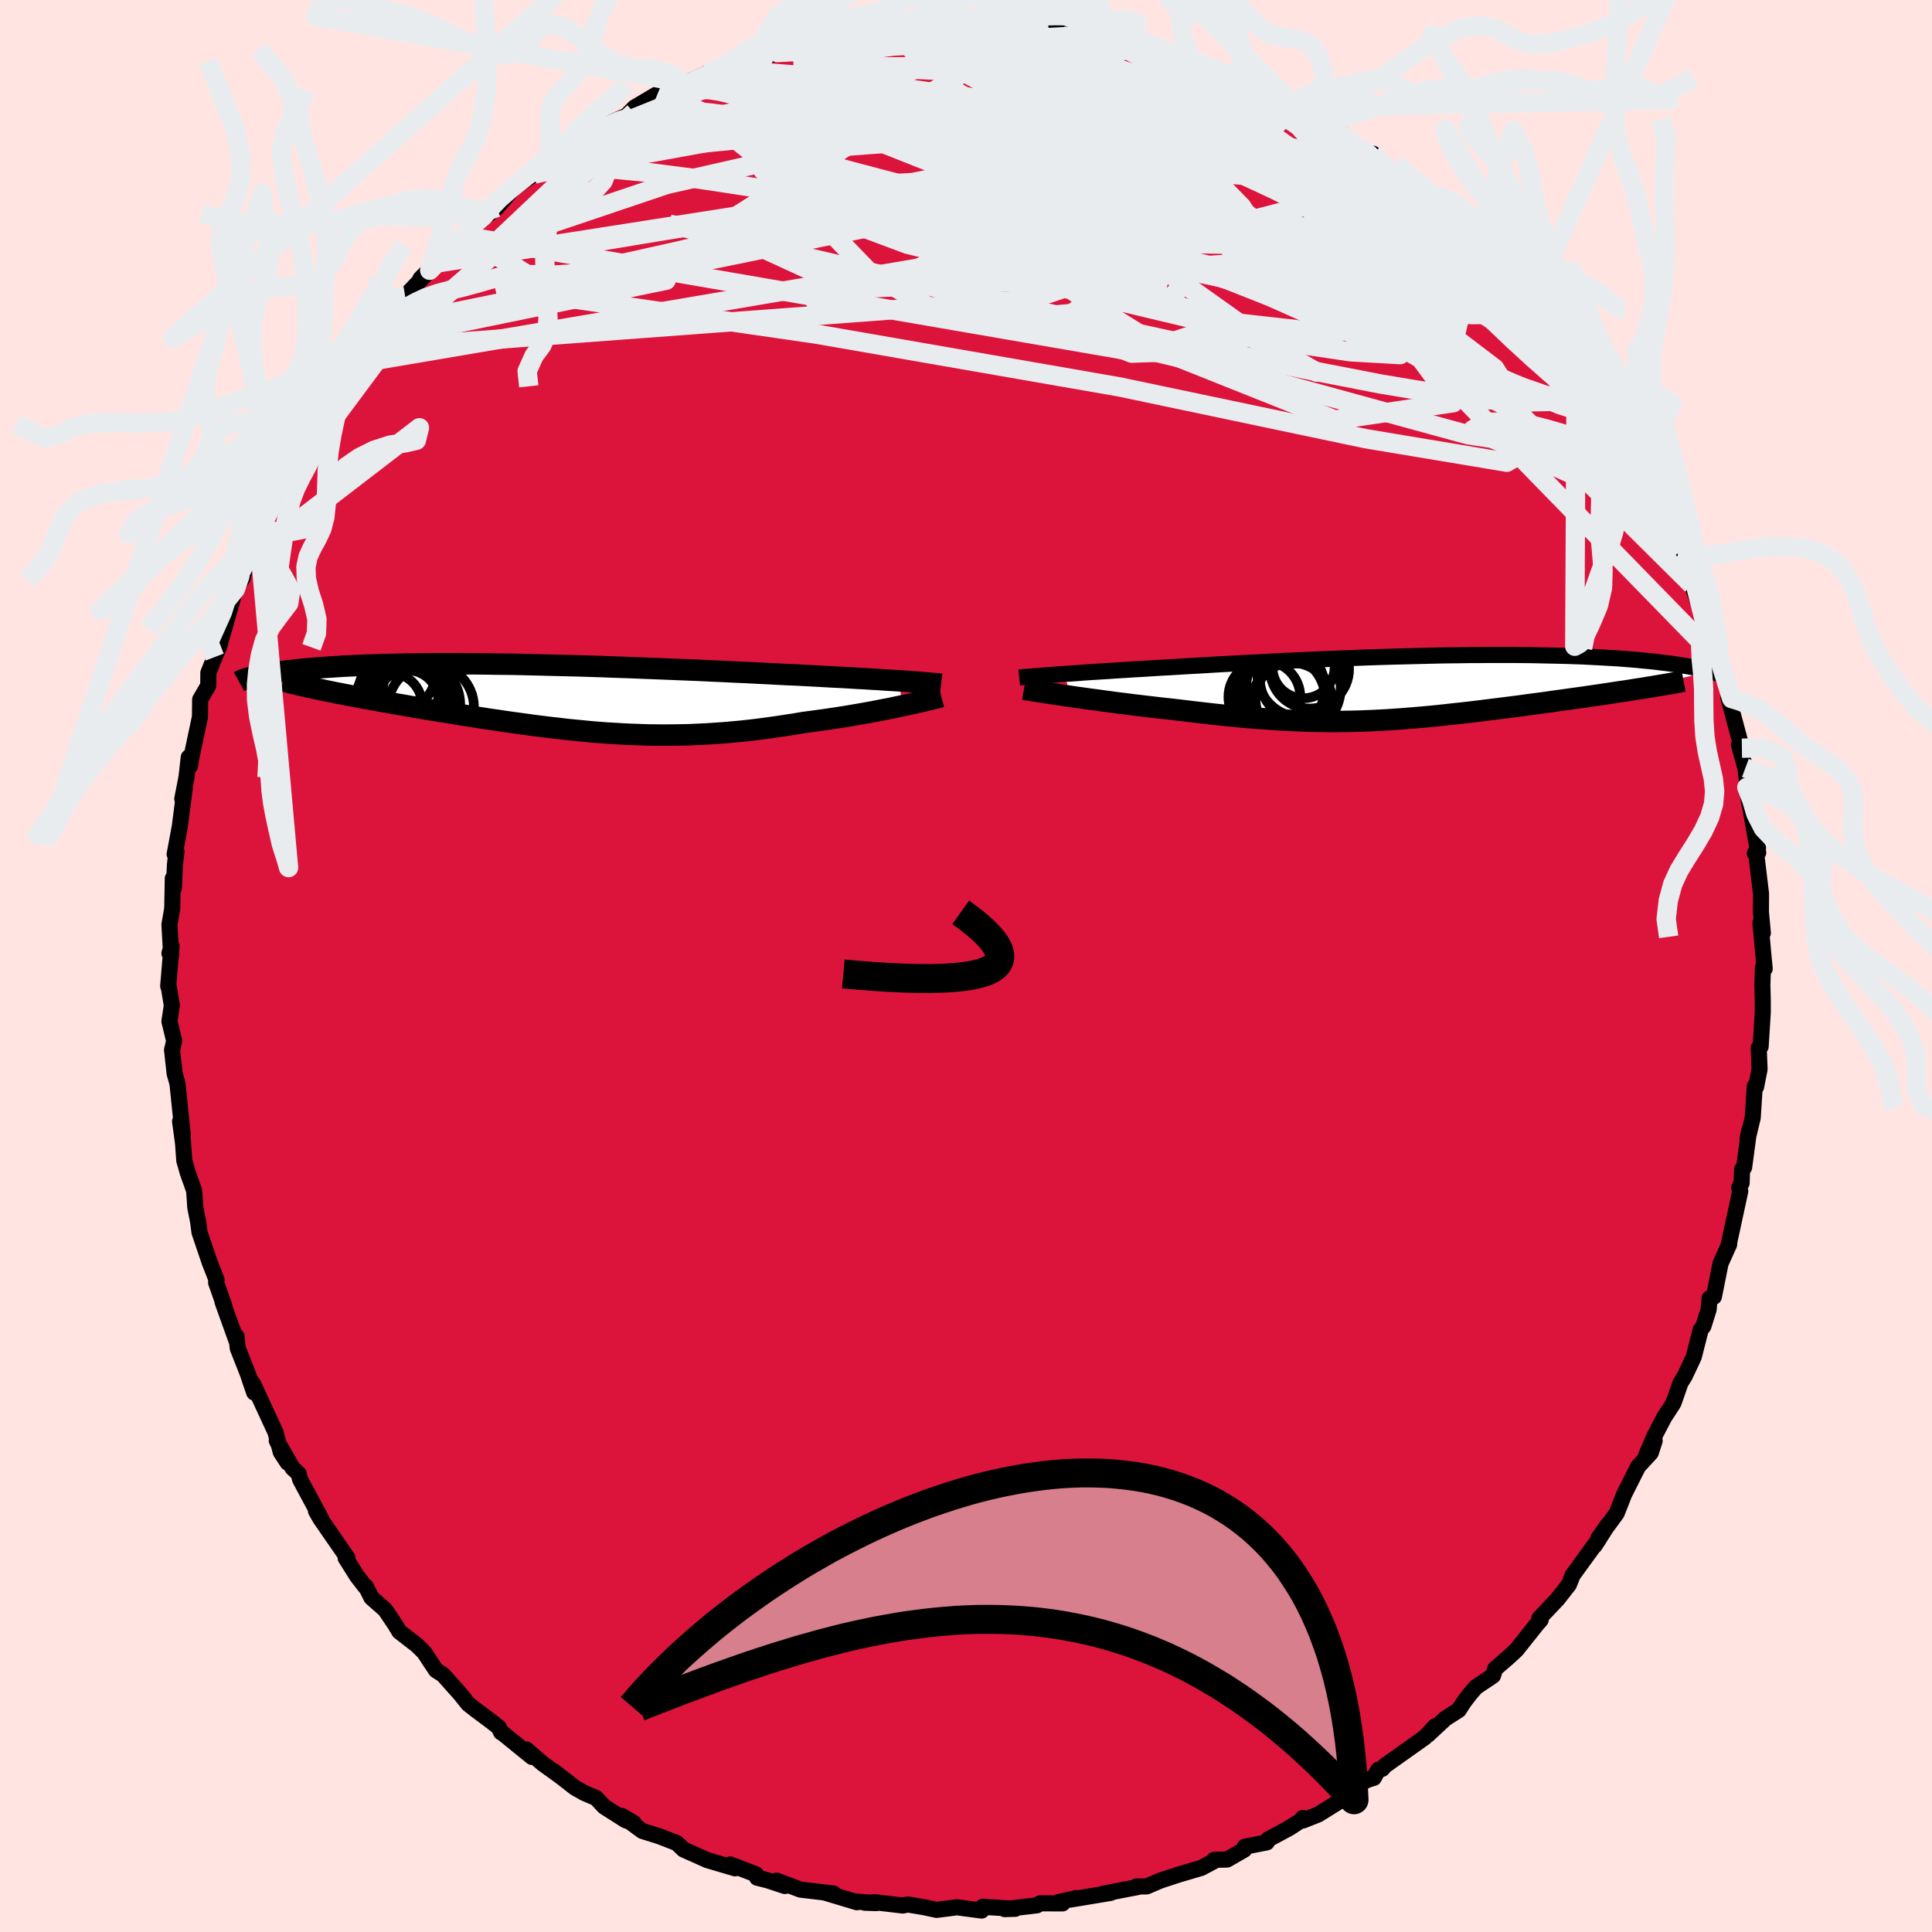 <svg xmlns="http://www.w3.org/2000/svg" width="500" height="500" viewBox="-100 -100 200 200"><defs><clipPath id="c"><path d="m37.33-1.76-.64-.04-.68-.04-.7-.05-.74-.04-.76-.05-.8-.04-.81-.05-.85-.05-.87-.04-.88-.05-.92-.05-.93-.05-.94-.05-.97-.04-.98-.05-1.09-.06-1.11-.05-1.14-.06-1.16-.05-1.18-.06-1.21-.05-1.21-.06-1.24-.05-1.24-.05-1.25-.05-1.26-.05-1.27-.05-1.27-.05-1.26-.04-1.27-.05-1.26-.04-1.26-.04-1.24-.03-1.24-.03L.48-3.4l-1.21-.03-1.2-.03-1.17-.02-1.16-.01-1.13-.02-1.12-.01H-7.6l-1.06-.01h-2.05l-.99.01-.96.01-.92.01-.9.02-.87.02-.84.02-.82.03-.78.02-.75.03-.72.04-.69.03-.67.04-.63.04-.61.04-.59.04-.55.04-.54.05-.51.04-.48.05-.47.05-.44.05-.43.04-.4.05-.39.05-.37.05-.35.06-.33.05-.31.05-.29.05-.28.05-.27.06-.24.05-.23.05-.22.05 7.49 1.45.51.1.52.11.54.1.55.11.57.11.57.11.59.11.6.11.61.11.61.11.63.11.64.12.65.11.66.11.67.12.68.11.69.12.71.12.71.12.73.11.74.12.74.12.75.12.76.12.77.12.78.12.78.11.78.12.79.11.8.11.8.11.8.11.81.1.81.1.82.09.81.1.82.08.83.08.82.08.83.07.84.06.83.05.84.05.84.04.85.03.85.03.85.01.86.01.87-.01.86-.01.88-.02.87-.04.89-.04.89-.06.89-.06.9-.08.9-.08.91-.1.92-.11.91-.12.93-.13.92-.14.93-.14.93-.16.75-.1.74-.1.74-.1.73-.11.72-.11.72-.11.7-.12.7-.12.68-.12.67-.12.66-.13.63-.12.62-.12.6-.13.58-.12"/></clipPath><clipPath id="b"><path d="m-37.92-1.42.68-.04.71-.05.74-.06.78-.05.79-.05.83-.05.85-.06.87-.05.9-.06.91-.05.94-.06.95-.06.97-.05.99-.06 1-.06 1.12-.06 1.14-.07 1.17-.07 1.18-.06 1.2-.07 1.22-.06 1.23-.06 1.24-.07 1.25-.06 1.26-.05 1.26-.06 1.26-.05 1.26-.05 1.26-.05 1.26-.05 1.25-.04 1.24-.04 1.23-.03 1.21-.03 1.21-.03 1.18-.03 1.17-.02 1.16-.01 1.13-.02h1.11l1.09-.01h2.1l1.02.01.98.01.97.02.93.02.9.02.88.02.85.03.82.03.79.04.76.04.74.04.7.04.68.04.65.05.62.05.6.05.57.06.55.05.52.05.51.06.47.06.46.05.44.06.42.06.4.06.39.06.36.06.35.06.33.06.31.06.29.06.28.06.27.06.24.06.24.06.22.06L21.27.16l-.55.09-.56.09-.57.08-.59.09-.59.09-.6.09-.61.09-.62.09-.63.09-.63.09-.64.09-.65.09-.65.09-.66.09-.67.1-.67.09-.69.09-.69.09-.7.1-.7.09-.71.09-.72.09-.72.09-.72.09-.72.09-.73.09-.72.08-.73.08-.73.08-.72.08-.73.08-.73.07-.73.07-.72.06-.73.06-.73.06-.73.05-.73.05-.74.04-.74.04-.74.03-.74.03-.75.02-.75.01-.76.01h-.77l-.78-.01-.78-.01-.8-.02-.8-.03-.82-.04-.83-.04-.84-.05-.86-.06-.87-.06-.89-.07-.9-.08-.92-.09-.93-.09-.95-.1-.96-.11-.97-.11-1-.12-1-.12-.77-.09-.77-.08-.77-.09-.77-.09-.76-.09-.76-.09-.76-.1-.75-.09-.74-.1-.74-.1-.72-.1-.7-.09-.7-.1-.67-.09-.65-.1"/></clipPath><filter id="a"><feTurbulence baseFrequency=".05" numOctaves="3" result="noise" type="noise"/><feDisplacementMap in="SourceGraphic" in2="noise" scale="2"/></filter></defs><rect width="100%" height="100%" x="-100" y="-100" fill="#FFE4E1"/><path fill="#DC143C" stroke="#000" stroke-linejoin="round" stroke-width="1.667" d="M82.68.28 82.5.11l-.06 1.85.04 1.64v1.21l-.22 3.53-.2.13.09 2.21-.36 1.83-.14-.05-.21 3.25-.53 2.2.14-.78-.5 3.72-.21.21-.05 1.42-.25.45.11.38-1.23 5.7.09-.22-.9 2.01-.21 1.04-.48 2.4-.45.16-.09 1.16-.55 1.74-.28.36-.71 2.8-.93 1.98-.45.73-.71 2.04-.12.2-.85 1.31-1.01 1.93-.86 2 .88-1.51-.4 1.25-1.31 1.42-1.44 2.86-.78 1.98-1.91 2.6 1.03-1.45-1.4 2.2.44-.68-2.74 3.77-.09.26-.28.69-1.15 1.47-1.9 2.01.13.17-.42.48-2.1 2.64-.87.8-1.32 1.14-.23.72-1.75 1.17-.55.63-.69.89-.55.86-1.38.88-1.83 1.7.78-.91-1.08 1.16-4.13 2.93-.28.33-.4.08-.48.86-.46.13-.73.31-1.44 1.4-3.11 1.94-1.59.63-.01-.26-.22.27-1.15.75-2.21 1.19-.15.31-2.28.45-.06.31-1.77 1.02-1.35.03v.13l-1.31.7-2.43.72-1.83.6-1.4.6-1.08.01.18.05-3.63.7.8-.09-4.15.69.58-.15-1.87.42.45.13-2.33-.01-.32.21-3.34.39 1.09-.03-3.36-.21-.11.39-2.57-.34-.9.12-1.2.15-1.3-.28-1.68-.28-.51.11-2.88-.34-1.06.05 1.2.04-2.31-.18.3.09-3.26-.98.85.08-3.45-.41-2.46-.93.86.56-1.82-.6-1.05-.26-.12-.35-2.66-1.02.5.4-1.69-.5-1.19-.35-2.46-1.1-.7-.67-1.84-.71-1.72-.54-2.14-1.56 1.25.73-.84-.27-2.23-1.42-.83-.89-1.22-.52-.97-.55-2.17-1.69.72.56-1.91-1.38-1.67-1.45.58.78-3.09-2.51-.11-.04-.25-.53-.7-.55-1.74-1.3-.72-.57-.8-1-1.79-2.01-.73-.46-1.23-1.86-.75-.74-1.82-1.41-.44-.73-1.02-1.52-1.43-1.26-.58-1.16-.05.04-.85-1.1-1.18-1.87.18-.03-2.78-4.02-.48-.83.53.78-2.18-4.06-.14-.58-.63-.58-1.64-2.85 1.13 2.29-.72-1.1-.54-2.05-2.33-5.04.12.92-.59-1.73.22.52-1.33-3.38-.12-1.21.04.58-1.49-4.15.19.43-.86-2.44.05-.27-.72-1.84-1.05-3.1-.14-1.09-.29-1.46-.12-1.75-.66-1.85-.36-1.26-.17-2.35.04.54-.31-2.26.28 1.39-.55-5.31-.29-1.02-.27-2.45.22-.94-.42-1.74-.07-.28.25-1.66-.35-2.09-.03.11.35-4.18-.22.78.18.19-.18-3.16.29-1.66.06-3.13.11.98.11-2.38.16-1.4-.19.3.53-2.84.53-4.1-.27 1.21.44-2.26.23-2.04.14.88.14-.91.88-4.16.02-1.8.84-1.44.01-1.32.65-1.63.49-1.13.15-.6.97-3.37.54-1.94.76-1.14.43-2.28.02.42.66-1.26.55-1.2.66-1.83.36-.5.09-.29 1.33-2.44-.69.53 1.77-2.96-.02.01 1.15-2.31 1.33-1.6.24-1.22 1.79-2.42 1.09-1.54-.55.27 1.36-1.55.8-1.51.44-.78.91-.59.84-.98 1.64-2.08.09-.35.52-.71 2.21-2.33-.63.51 1.61-1.61-.65.74 4.51-4.84-.7 1.34.5-1.02 2.2-1.62-.45.36.9-.72 1.75-2.03 2.08-1.41.53-.14 2.96-2.18-1.1.55 1.03-.83 1.47-.84 1.81-1.41.22.34.39-.54 3.05-1.36-.53.1.57-.59 2.4-1.42 3.08-1.09-.22.35.63-.64 1.58-.73 2.21-.56-1.7.45 3.53-.99 1.88-1.02-.82.71 1.66-.55.56-.21 3.48-1.16.33.07 3.33-.85.12-.03.42.11 2.16-.39.56.07 1.09-.12 3.07-.69-1.18.54.5-.35 3.03.16.02-.31 3.98-.11-.73.32 1.87-.1 1.81.12 1.74.06 2.53.43-1.72-.23 2.82.32-.42-.22 2.25.64-.64-.41 4.34.8 1.72.72.75-.14-.14-.05-.72-.2 3.21 1.14 2.5.59-2.09-.47 2.74.87 1.79.73 3.78 1.07-.99-.23 1.91.8-.42.07 2.17.76 2.27 1.1 1.15.65-.63-.23 3.24 1.6-.47.05 1.25.37.99.7 1.79 1.65 1.11.25-.21.29 2.12 1.48 2.06 1.87-.3-.52 1.55 1.15-.11-.21 2.33 1.93.09.26.91.68 1.85 1.95.82.91.03-.03 1.91 1.92 1.75 2.27.48.13 1.05 1.13.69 1.17.9 1.04 1.33 1.73-.72-.97 3.02 4.12-.51-1.2 1.82 2.65.13.53 1.02 1.2.84 1.69-.47-.55 1.77 2.93 1.44 2.25-.2.35.01-.11 1.96 3.37-.11-.29.1.95.74 1.36 1.73 3.59 1.02 1.91-.33-.57.62 1.46.24 1.35-.35-.55 1.27 3.64 1.26 2.34-.92-1.68 1.2 3.53-.09-.47 1.39 4.43-.08.33-.25-.4 1.39 5.2-.3-.35.66 2.4.25 2.03-.1-.02.27 1.76-.08-.61.99 5.61-.35.06.33-.55-.15.92.46 3.81-.01 1.9.2 2.17-.25-1.04.34 3.71.1 1.03-.18-.17" filter="url(#a)"/><path fill="#fff" d="m-37.92-1.42.68-.04.71-.05.74-.06.78-.05.79-.05.83-.05.85-.06.87-.05.9-.06.91-.05.94-.06.95-.06.97-.05.99-.06 1-.06 1.12-.06 1.14-.07 1.17-.07 1.18-.06 1.2-.07 1.22-.06 1.23-.06 1.24-.07 1.25-.06 1.26-.05 1.26-.06 1.26-.05 1.26-.05 1.26-.05 1.26-.05 1.25-.04 1.24-.04 1.23-.03 1.21-.03 1.21-.03 1.18-.03 1.17-.02 1.16-.01 1.13-.02h1.11l1.09-.01h2.1l1.02.01.98.01.97.02.93.02.9.02.88.02.85.03.82.03.79.04.76.04.74.04.7.04.68.04.65.05.62.05.6.05.57.06.55.05.52.05.51.06.47.06.46.05.44.06.42.06.4.06.39.06.36.06.35.06.33.06.31.06.29.06.28.06.27.06.24.06.24.06.22.06L21.27.16l-.55.09-.56.09-.57.08-.59.09-.59.09-.6.09-.61.09-.62.09-.63.09-.63.09-.64.09-.65.09-.65.09-.66.09-.67.1-.67.09-.69.09-.69.09-.7.1-.7.09-.71.09-.72.09-.72.09-.72.09-.72.09-.73.09-.72.08-.73.08-.73.08-.72.08-.73.08-.73.07-.73.07-.72.06-.73.06-.73.06-.73.05-.73.05-.74.04-.74.04-.74.03-.74.03-.75.02-.75.01-.76.01h-.77l-.78-.01-.78-.01-.8-.02-.8-.03-.82-.04-.83-.04-.84-.05-.86-.06-.87-.06-.89-.07-.9-.08-.92-.09-.93-.09-.95-.1-.96-.11-.97-.11-1-.12-1-.12-.77-.09-.77-.08-.77-.09-.77-.09-.76-.09-.76-.09-.76-.1-.75-.09-.74-.1-.74-.1-.72-.1-.7-.09-.7-.1-.67-.09-.65-.1" filter="url(#a)" transform="translate(48.15 -28.82)"/><path fill="#fff" d="m37.33-1.76-.64-.04-.68-.04-.7-.05-.74-.04-.76-.05-.8-.04-.81-.05-.85-.05-.87-.04-.88-.05-.92-.05-.93-.05-.94-.05-.97-.04-.98-.05-1.09-.06-1.11-.05-1.14-.06-1.16-.05-1.18-.06-1.21-.05-1.21-.06-1.24-.05-1.24-.05-1.25-.05-1.26-.05-1.27-.05-1.27-.05-1.26-.04-1.27-.05-1.26-.04-1.26-.04-1.24-.03-1.24-.03L.48-3.4l-1.21-.03-1.2-.03-1.17-.02-1.16-.01-1.13-.02-1.12-.01H-7.6l-1.06-.01h-2.05l-.99.01-.96.01-.92.01-.9.02-.87.02-.84.02-.82.03-.78.02-.75.03-.72.04-.69.03-.67.04-.63.04-.61.04-.59.04-.55.04-.54.05-.51.04-.48.05-.47.05-.44.05-.43.04-.4.05-.39.05-.37.05-.35.06-.33.05-.31.05-.29.05-.28.05-.27.06-.24.05-.23.05-.22.05 7.49 1.45.51.1.52.11.54.1.55.11.57.11.57.11.59.11.6.11.61.11.61.11.63.11.64.12.65.11.66.11.67.12.68.11.69.12.71.12.71.12.73.11.74.12.74.12.75.12.76.12.77.12.78.12.78.11.78.12.79.11.8.11.8.11.8.11.81.1.81.1.82.09.81.1.82.08.83.08.82.08.83.07.84.06.83.05.84.05.84.04.85.03.85.03.85.01.86.01.87-.01.86-.01.88-.02.87-.04.89-.04.89-.06.89-.06.9-.08.9-.08.91-.1.92-.11.91-.12.93-.13.92-.14.93-.14.93-.16.75-.1.74-.1.74-.1.73-.11.72-.11.72-.11.7-.12.7-.12.68-.12.67-.12.66-.13.63-.12.62-.12.6-.13.58-.12" filter="url(#a)" transform="translate(-44.24 -27.76)"/><g fill="none" stroke="#000" transform="translate(48.15 -28.82)"><path stroke-linejoin="round" stroke-width="1.667" d="m-42.64-1.04.28-.03.33-.03.37-.03.41-.03.46-.04.5-.04.54-.04.57-.04.61-.05.65-.05.68-.04.71-.05.74-.06.78-.05.79-.05.83-.05.85-.06.87-.05.9-.06.91-.05.94-.06.95-.06.97-.05.99-.06 1-.06 1.12-.06 1.14-.07 1.17-.07 1.18-.06 1.2-.07 1.22-.06 1.23-.06 1.24-.07 1.25-.06 1.26-.05 1.26-.06 1.26-.05 1.26-.05 1.26-.05 1.26-.05 1.25-.04 1.24-.04 1.23-.03 1.21-.03 1.21-.03 1.18-.03 1.17-.02 1.16-.01 1.13-.02h1.11l1.09-.01h2.1l1.02.01.98.01.97.02.93.02.9.02.88.02.85.03.82.03.79.04.76.04.74.04.7.04.68.04.65.05.62.05.6.05.57.06.55.05.52.05.51.06.47.06.46.05.44.06.42.06.4.06.39.06.36.06.35.06.33.06.31.06.29.06.28.06.27.06.24.06.24.06.22.06.2.06.2.06.17.06.17.06.16.06.14.05.13.06.12.06.11.05.11.06" filter="url(#a)"/><path stroke-linejoin="round" stroke-width="2.222" d="m-42.15.17.28.05.34.05.39.07.43.06.47.08.51.07.55.09.57.08.61.09.63.09.65.1.67.09.7.1.7.09.72.1.74.1.74.1.75.09.76.1.76.09.76.09.77.09.77.09.77.08.77.09 1 .12 1 .12.97.11.96.11.95.1.93.09.92.09.9.08.89.07.87.06.86.06.84.05.83.04.82.04.8.03.8.02.78.01.78.01h.77l.76-.01.75-.01.75-.02.74-.03.74-.03.74-.04.74-.04.73-.05.73-.05.73-.06.73-.06.72-.06.73-.07.73-.07.73-.08.72-.08.73-.08.73-.08.72-.08.73-.09.72-.09.72-.09.72-.09.72-.09.71-.09.7-.09.7-.1.69-.09.69-.09.67-.09.67-.1.66-.09.65-.09.65-.09.64-.09.63-.09.63-.09.62-.09.61-.09.6-.09.59-.09.59-.09.57-.08.56-.09.55-.09.54-.08.53-.09.52-.08.51-.09.49-.08.48-.08.47-.08.45-.08.45-.08.43-.08" filter="url(#a)"/><circle cx="-13.428" cy="-1.507" r="4.574" clip-path="url(#b)" filter="url(#a)"/><circle cx="-13.208" cy="-2.117" r="3.218" clip-path="url(#b)" filter="url(#a)"/><circle cx="-13.428" cy="-.947" r="4.308" clip-path="url(#b)" filter="url(#a)"/><circle cx="-14.258" cy=".043" r="4.896" clip-path="url(#b)" filter="url(#a)"/><circle cx="-14.398" cy="1.663" r="4.222" clip-path="url(#b)" filter="url(#a)"/><circle cx="-15.553" cy="1.173" r="4.594" clip-path="url(#b)" filter="url(#a)"/><circle cx="-14.278" cy="1.193" r="3.908" clip-path="url(#b)" filter="url(#a)"/><circle cx="-15.488" cy=".038" r="4.488" clip-path="url(#b)" filter="url(#a)"/><circle cx="-17.263" cy=".973" r="3.722" clip-path="url(#b)" filter="url(#a)"/><circle cx="-12.583" cy="-1.917" r="4.088" clip-path="url(#b)" filter="url(#a)"/></g><g fill="none" stroke="#000" transform="translate(-44.24 -27.76)"><path stroke-linejoin="round" stroke-width="2.222" d="m41.66-1.4-.24-.03-.29-.03-.33-.03-.38-.04-.42-.03-.46-.04-.5-.04-.53-.04-.57-.04-.61-.04-.64-.04-.68-.04-.7-.05-.74-.04-.76-.05-.8-.04-.81-.05-.85-.05-.87-.04-.88-.05-.92-.05-.93-.05-.94-.05-.97-.04-.98-.05-1.09-.06-1.11-.05-1.14-.06-1.16-.05-1.18-.06-1.21-.05-1.21-.06-1.24-.05-1.24-.05-1.25-.05-1.26-.05-1.27-.05-1.27-.05-1.26-.04-1.27-.05-1.26-.04-1.26-.04-1.24-.03-1.24-.03L.48-3.4l-1.21-.03-1.2-.03-1.17-.02-1.16-.01-1.13-.02-1.12-.01H-7.6l-1.06-.01h-2.05l-.99.01-.96.01-.92.01-.9.02-.87.02-.84.02-.82.03-.78.02-.75.03-.72.04-.69.03-.67.04-.63.04-.61.04-.59.04-.55.04-.54.05-.51.04-.48.05-.47.05-.44.05-.43.04-.4.05-.39.05-.37.05-.35.06-.33.05-.31.05-.29.05-.28.05-.27.06-.24.05-.23.05-.22.05-.21.06-.18.05-.18.05-.16.05-.16.05-.14.05-.12.05-.12.05-.11.05-.09.05" filter="url(#a)"/><path stroke-linejoin="round" stroke-width="2.222" d="m41.69-.12-.23.06-.28.07-.32.08-.36.09-.4.09-.43.11-.47.1-.5.12-.53.11-.55.12-.58.12-.6.13-.62.12-.63.12-.66.13-.67.12-.68.12-.7.12-.7.12-.72.11-.72.11-.73.11-.74.1-.74.1-.75.1-.93.16-.93.14-.92.14-.93.13-.91.12-.92.11-.91.1-.9.08-.9.08-.89.06-.89.06-.89.04-.87.04-.88.02-.86.01-.87.01-.86-.01-.85-.01-.85-.03-.85-.03-.84-.04-.84-.05-.83-.05-.84-.06-.83-.07-.82-.08-.83-.08-.82-.08-.81-.1-.82-.09-.81-.1-.81-.1-.8-.11-.8-.11-.8-.11-.79-.11-.78-.12-.78-.11-.78-.12-.77-.12-.76-.12-.75-.12-.74-.12-.74-.12-.73-.11-.71-.12-.71-.12-.69-.12-.68-.11-.67-.12-.66-.11-.65-.11-.64-.12-.63-.11-.61-.11-.61-.11-.6-.11-.59-.11-.57-.11-.57-.11-.55-.11-.54-.1-.52-.11-.51-.1-.5-.11-.49-.1-.47-.1-.46-.1-.45-.1-.43-.1-.42-.1-.4-.1-.39-.1-.38-.09" filter="url(#a)"/><circle cx="-12.946" cy="-.75" r="3.192" clip-path="url(#c)" filter="url(#a)"/><circle cx="-12.896" cy="-1.3" r="3.44" clip-path="url(#c)" filter="url(#a)"/><circle cx="-11.136" cy=".96" r="4.438" clip-path="url(#c)" filter="url(#a)"/><circle cx="-13.586" cy=".365" r="3.226" clip-path="url(#c)" filter="url(#a)"/><circle cx="-13.316" cy="1.195" r="4.404" clip-path="url(#c)" filter="url(#a)"/><circle cx="-15.386" cy=".725" r="3.308" clip-path="url(#c)" filter="url(#a)"/><circle cx="-14.246" cy="-2.42" r="3.558" clip-path="url(#c)" filter="url(#a)"/><circle cx="-14.541" cy=".025" r="4.304" clip-path="url(#c)" filter="url(#a)"/><circle cx="-14.371" cy="-1.025" r="4.136" clip-path="url(#c)" filter="url(#a)"/><circle cx="-12.871" cy=".69" r="4.75" clip-path="url(#c)" filter="url(#a)"/></g><g fill="none" stroke="#E9ECEF" stroke-linejoin="round" stroke-width="2"><path d="m-26.86-92.39 1.58-.2 2.01.02 2.86.12 3.49.28 3.97.46 4.48.58 5 .68 5.49.75 5.83.84 6.03.96 6.13 1.09 6.19 1.24 6.31 1.38 6.53 1.62M-4.98-97.55l-.39.26.73.01 1.22-.04 1.34-.05 1.25-.01 1.07.03.88.06.63.09.32.12-.04.13-.45.15-.88.18-1.32.23-1.76.29-2.21.38-2.66.44-3.12.45-3.54.39-4.01.31m89.41 45.45.01.16.31.85.52 1.21.5 1.14.29.78.01.32-.25-.11-.49-.46-.7-.79-.91-1.15-1.18-1.59-1.49-2.11-1.86-2.71L64-56.47l-2.64-3.96-3.01-4.64-3.48-5.46" filter="url(#a)"/><path d="m-29.07-91.02.93-.62 1.18-.53 1.15-.43 1.09-.38 1.01-.34.89-.28.73-.2.57-.14.39-.06.17.04-.16.18-.6.37-1.08.57-1.58.78-2.05.95-2.51 1.11-2.97 1.24-3.47 1.4m88.65 13.03 1.62 1.74 1.16 1.3.77.9.47.65.22.46-.01.29-.27.08-.54-.14-.86-.41-1.23-.69-1.64-1.02-2.07-1.38-2.54-1.75-3.05-2.15-3.65-2.58-4.36-3.04-5.04-3.55-5.35-4.03M-2.63-97.2l.92-.19 1.26-.01 1.05.1.84.16.63.22.31.29-.09.34-.53.42-.93.5-1.28.59-1.6.69-1.94.79-2.35.9-2.85.99-3.44 1.09-4.05 1.2-4.62 1.31-5.18 1.47-5.84 1.68-6.73 1.88" filter="url(#a)"/><path d="m-42.34-83.73 1.13-.82 1.19-.78 1.05-.63.88-.49.77-.39.7-.34.61-.26.53-.18.39-.04.2.14-.05.34-.33.56-.62.78-.91 1-1.19 1.24-1.5 1.48-1.84 1.74-2.2 2-2.56 2.28-2.93 2.53-3.28 2.83-3.68 3.15-4.05 3.39m125.15 4.39.64 1.03.05.68-.37.47-.78.23-1.3-.12-1.9-.59-2.56-1.08-3.23-1.53-3.93-1.97-4.63-2.38-5.37-2.81-6.17-3.28-6.99-3.86-7.81-4.54-8.53-5.25-9.28-5.85m12.26-5.23 1.15.4.39.12.01.08-.1.16-.24.23-.51.26-.91.27-1.39.27-1.99.29-2.69.27-3.51.23-4.33.15-5.09.06-5.9.03-7.13.15" filter="url(#a)"/><path d="m-44.2-82.1 1.86-1.27 1.36-.59 1.72-.51 2.16-.49 2.51-.45 2.8-.39 3.06-.35 3.3-.33 3.55-.31 3.79-.3 3.98-.26 4.13-.22 4.21-.16 4.22-.12 4.23-.09 4.23-.07 4.22-.08 4.2-.07 4.16-.06 4.09-.02 4.02.03 3.82-.02" filter="url(#a)"/><path d="m29.68-91.06.19.32.5.64.05.72-.69.72-1.44.74-2.2.77-2.96.85-3.75.96-4.55 1.08-5.36 1.17-6.22 1.24-7.09 1.29-8.01 1.35-9.05 1.44-10.25 1.63-11.59 1.92m103.4 8.31 1.89 2.48 1.06 1.35.83 1.15.71 1.06.6.95.48.82.35.67.19.46-.01.16-.27-.21-.54-.64-.84-1.09-1.16-1.56-1.49-2.04-1.85-2.52-2.3-3.14M41.92-83.8l1.87 1.4 1.4 1.09 1.11.85 1.03.79 1.02.83 1.03.88 1 .9.96.89.87.85.75.75.63.65.47.5.29.33.06.13-.19-.11-.45-.34-.72-.57-1-.82-1.3-1.09-1.65-1.44-2.12-1.9-2.52-2.37" filter="url(#a)"/><path d="m-44.2-82.1 2.07-1.25 2-.57 2.75-.46 3.6-.45 4.32-.39 4.92-.3 5.45-.24 5.93-.21 6.37-.23 6.78-.24 7.15-.24 7.41-.22 7.48-.17 7.44-.09" filter="url(#a)"/><path d="m-2.61-97.51 2.59.09 1.8.33 1.96.47 2.2.62 2.34.75 2.36.85 2.4.95 2.46 1.04 2.57 1.12 2.72 1.19 2.83 1.24 2.9 1.28 2.87 1.3L32.17-85l2.66 1.26 2.53 1.21 2.42 1.16 2.3 1.07 2.15.95 1.99.85 1.88.77 1.63.61M11.52-96.28l.81-.01 1.83.34 1.58.32 1.12.24.8.18.69.19.62.2.5.19.26.15-.06.08h-.43l-.87-.11-1.36-.24-1.88-.37-2.35-.51-2.8-.65" filter="url(#a)"/><path d="m16.94-95.17.52-.04.61.2 1.11.47 1.51.65 1.74.77 1.88.85 1.97.88 2.02.91 1.97.9 1.86.87 1.72.83 1.59.79 1.47.73 1.34.69 1.18.61.99.53.74.39.46.23.18.04-.1-.16-.35-.3-.69-.51m-81.97.28 1.58-.82 1.7-.55 1.9-.32 2.21-.23 2.55-.16 2.9-.13 3.23-.09 3.51-.01 3.75.07 3.91.17 4.04.27 4.15.35 4.26.41 4.35.44 4.41.45 4.47.47 4.5.47 4.52.47 4.55.47 4.55.47 4.52.47 4.4.5 4.25.57" filter="url(#a)"/><path d="m60.66-65.91 1.87 2.45.97 1.24.69.97.52.85.38.74.24.63.11.51-.03.36-.23.15-.44-.09-.69-.39-.95-.69-1.21-.97-1.47-1.25-1.74-1.54-2.04-1.87-2.36-2.25-2.73-2.69-3.11-3.16-3.48-3.6-3.86-4.02-4.35-4.48" filter="url(#a)"/><path d="m59.15-67.71.91 1.11.88 1.13.92 1.22.97 1.27.93 1.26.84 1.17.72 1.04.58.89.44.71.3.54.14.31-.07.01-.32-.36-.61-.78-.89-1.21-1.17-1.64-1.47-2.1-1.77-2.6M17.69-95.31h-.08l.47.24.73.38.64.42.46.43.27.46.04.49-.3.48-.71.48-1.14.48-1.57.48-2.01.51-2.47.54-2.96.56-3.48.58-4 .58-4.51.57-5.04.56-5.57.57-6.17.59-6.84.65-7.61.74" filter="url(#a)"/><path d="m20.04-94.42 1.2.31.64.26.86.38.89.43.59.39.15.3-.3.24-.71.19-1.11.15-1.53.1-2.03.02-2.58-.06-3.19-.15-3.87-.23-4.61-.26-5.4-.27-6.2-.3-6.91-.37" filter="url(#a)"/><path d="m36.99-87.06 1.14.51 1.08.71.95.71.77.65.62.59.45.51.24.39v.26l-.28.11h-.58l-.89-.12-1.19-.23-1.51-.33-1.83-.47-2.16-.62-2.54-.79-2.98-.99-3.5-1.22-4.09-1.47-4.68-1.75-5.23-2.04-5.88-2.32m-17.18-1.56h.97l1.48-.05 1.7-.03h1.81l1.88.05 1.93.09 2.04.12 2.14.14 2.22.15 2.22.17 2.16.17 2.02.17 1.8.16 1.53.12 1.23.08.91.03.62-.02.33-.07.11-.11.21-.07" filter="url(#a)"/><path d="m29.26-90.99 2.02.81 1.66.77 1.3.68 1.12.61 1.02.58.94.55.87.53.77.51.65.46.49.39.3.29.05.16-.24-.01-.54-.21-.87-.4-1.2-.6-1.59-.79-2.06-1-2.64-1.26-3.2-1.54-3.35-1.74" filter="url(#a)"/><path d="m20.04-94.42 1.25.32.8.28 1.15.42 1.27.46 1.09.43.77.35.46.28.2.23-.05.19-.31.13-.65.04-1.07-.05-1.53-.17-2.01-.29-2.48-.39-3-.49-3.53-.59-4.09-.72-4.56-.89L-.91-96M45.8-80.97l.9.71.32.46-.13.34-.64.2-1.23.02-1.87-.21-2.58-.46-3.33-.74-4.08-1.05-4.88-1.39-5.79-1.8-6.82-2.23-7.93-2.68-9.06-3.12m66.31 32.58.01.6-.57.59-1.37.43-2.18.27-3.04.06-3.97-.24-4.98-.62-6.03-1.01-7.1-1.38-8.18-1.71-9.25-2.02-10.35-2.32-11.5-2.63-12.83-3.01-14.37-3.48" filter="url(#a)"/><path d="m50.57-77.16 1.21 1.36.49.75.07.49-.31.32-.83.05-1.47-.31-2.14-.73-2.83-1.13-3.53-1.55-4.27-1.99-5.08-2.44-6.04-2.94-7.16-3.47-8.4-4.02" filter="url(#a)"/><path d="m-28.85-91.37.38.08 1.4-.12 2.09-.07 2.56.07 2.96.21 3.31.32 3.62.44 3.9.53 4.17.6 4.41.64 4.64.68 4.77.7 4.82.76 4.82.81 4.77.87 4.74.91 4.7.91 4.67.92 4.62.94" filter="url(#a)"/><path d="m20.45-94.3 2.25.81 1.64.76.87.68.14.63-.44.66-.91.75-1.33.86-1.8.95-2.32 1.03-2.89 1.09-3.49 1.15-4.11 1.23-4.73 1.34-5.39 1.48-6.07 1.62-6.73 1.71-7.41 1.79-8.09 1.87-8.81 1.96-9.53 1.96" filter="url(#a)"/><path d="m56.93-70.14.44.39.23.63-.13.62-.56.5-1.01.35-1.5.19-2 .03-2.56-.17-3.14-.39-3.77-.63-4.43-.86-5.1-1.1-5.76-1.33-6.44-1.57-7.16-1.84-7.94-2.14-8.86-2.41-9.88-2.61-10.9-2.73" filter="url(#a)"/><path d="m63.17-62.99 1.13 1.8.43 1.03.03.68-.28.48-.59.32-.91.14-1.31-.13-1.75-.44-2.23-.77-2.72-1.1-3.22-1.39-3.72-1.67L43.79-66l-4.77-2.3-5.31-2.7-5.88-3.16-6.5-3.65-7.17-4.08-7.87-4.48-8.56-4.84" filter="url(#a)"/><path d="m-44.73-81.96 1.5-.43 2.54-.29 3.33.1 4.25.41 5.21.67 6.1.93 6.88 1.17L-7.3-78l8.31 1.58 8.97 1.78 9.63 1.96 10.24 2.12 10.75 2.3 11.15 2.67" filter="url(#a)"/><path d="m-8.05-96.86 48.84 26.95 16.68 11.18-1.26.97-11.46-6.42-15.04-9.41-13.97-7.79-10.21-3.76-4.66-.12 1.91 1.29 7.56.45 9.97-1.07 8.4-1.57 3.53-1.04-5.86-2.18-25.01-8.24" filter="url(#a)"/><path d="m34.22-88.71-37.3 2.85.37 3.79 3.78 3.24.84.29L.6-80.41l-2.01-2.3-1.24-1.75.67-1.13 2.89-.86 4.52-.88 5.01-.9 4.08-.8 1.74-.61-1.53-.52-4.28-.54-4.35-.44-.06.21 7.68 1.57 14.21 3.14 13.29 3.48 6.02 2.71" filter="url(#a)"/><path d="m75.15-39.47-24.89-24.7-26.34-7.81L.33-75.97l-13.07-1.77-1.09-.06 7.11.44 9.32-.19 6.84-.95 2.74-.95-.36.07-1.42 1.56-.57 2.78 1.7 3.11 4.39 2.33 5.35.4 2.12-2.48-5.45-5.43L5.51-83.9l-9.89-4.93 8.91.15 42.71 8.65" filter="url(#a)"/><path d="m-5.66-97.36-17.08 7.27.93.48 6.22-.14 7.73.79 6.07 1.63 2.97 1.5-.04.66-2.61-.05-4.78-.09-6.11.45-5.68 1.1-2.97 1.4 1.45 1.18 5.85.51 8.16-.43 7.34-1.46 4.06-2.34.47-2.51-1.38-1.53-1.05.4.36 1.96L8.19-85l33.94.91" filter="url(#a)"/><path d="m8.59-96.79-14.18 1.95 4.17 1.47 5.82.56.84.51-2.41 1.5-1.36 2.84L3.74-84l5.36 4.5 5.92 4.24 4.01 3.15.85 1.44-2.58-.24-5.68-1.2-7.21-.85-5.19.74 1.45 2.75 10.49 3.89 17.83 4.29 22.99 6.3 17.74 2.7" filter="url(#a)"/><path d="M57.41-70.01 40.96-80.66l-4.7 1.69-7.84 2.04-7.9.62-4.11-.11.07-.42 2.93-.44 4.49-.18 5.03.27 4.66.66 3.25.73.74.31-2.57-.55-5.93-1.53-8.37-2.25-9.36-2.43-9.28-2.01-8.95-1.15-8.35-.08-5.54.95 2.61 1.79 17.05 2.69 31.46 3.76 22.07 1.09" filter="url(#a)"/><path d="M57.41-70.01 41.63-80.04l-7.1-2.28-5.44-.22-4.25.91-3.29.63-1.56.19.52.72 1.39 1.98.13 2.89-2.81 2.61L13-71.48l-8.95-.8-10.1-2.43-8.9-3.33-5.19-3.5-.29-3.07 2.76-1.98 1.36-.35-3.1.6-5.54-.46-17.39 3.07" filter="url(#a)"/><path d="m-54.87-72.76 56.05-8.77 19.49.24 2.82 1.34-3.43-.28-1.62-1.07 2.74-.74 5.11-.01 4.29.35 1.77-.02-.47-.66-1.9-.6-4.42.71-9.36 2.48-7.22 3.34 43.44 1.24" filter="url(#a)"/><path d="m-31.93-90.28 59.5 24.17 8.75 4.64-4.84-2.78-7.56-5.38-8.67-6.22-7.99-5.72-5-4.05-.49-1.68 4.35.82 8.5 3 11.17 4.67 11.82 5.73 10.29 6.02 6.82 5.19 1.76 2.78-4.37-1.19-9.71-5.33-10.09-6.94-3.77-6.05-17.66-18.09" filter="url(#a)"/><path d="m28.76-91.63-46.09 6.02-11.76-.73.46-.98 4.32 1.37 4.97 3.98 4.65 5.3 4.8 4.96 5.95 3.43 7.32 1.41 7.44-.67 5.43-2.53 1.9-3.87-1.39-4.31-2.69-3.56-1.11-1.86 2.77-.04 7.18.98 9.89 1.4 10.34 3.25 11.75 9.42 16.6 19.98" filter="url(#a)"/><path d="M58.46-68.88 5.36-80.45l-12.05-.36 4.02 1.31.89 1.07-5.33.85-6.39.88-2.55.64 2.37-.1 5.28-.93 5.39-1.28 3.68-.97 1.57-.36h.16l-.15-.19.74-.8 2.56-1.57 4.58-2.31 5.3-2.77 3.52-2.44.93-.56 5.19 4.6 34.08 18.03" filter="url(#a)"/><path d="m-51.71-75.52 69.69 12.03 20.13-2.83 5.22.04-6.01.75-14.49-1.62-16.86-4.02-13.33-4.45-6.53-2.9.77-.54 6.32 1.49 8.27 2.59 6.62 2.95 4.95 3.55 8.62 5.36 16.55 6.6 12.23-1.79L24.98-92.7" filter="url(#a)"/><path d="m-62.5-63.84 67.81-5.05 9.67-11.12-3.49-6.2-4.41-2.15-1.2-.21 3.1.82 6.14 1.72 6.75 2.67 5.24 3.39 2.78 3.63.61 3.08-.72 1.67-1.28-.31-1.03-2.09.99-2.4 5.77-.28 11.3 3.63 10.75 5.15-3.04-6.41" filter="url(#a)"/><path d="m-26.86-92.39 58.39 23.12 13.41 5.98-5.13-.29-9.4-1.4-6.39-.53-2.41.81-1.44 1.16-3.01.1-3.91-1.51-1.95-2.56 1.91-2.95 4.58-3.41 3.73-4.31.18-4.7-1.67-2.55 4.2 3.83 20.3 15.67 33.43 34.29" filter="url(#a)"/><path d="m6.87-97.02-32.55 20.6 13.72 6.31 19.58-.83 10.28-3.42 1.65-2.01-2.35.81-3.37 2.68-3.42 2.63-3.03 1.02-1.84-1.1.03-2.73 1.47-3.36 1.33-3.13-.54-2.49-3.13-1.9-5.15-1.52-6.1-1.33-6.33-1.05-6.12-.57-5.05.06-2.18.43 2.89-.38 8.9-3.5 2.04-4.7" filter="url(#a)"/><path d="m42.13-84.09 11.25 12.07-.4 1.71-8.17-3.63-12.89-6.43-12.63-5.88-8.58-3.07-3.6.12-.15 2.14 1.15 2.33L9.4-83.7l1.19-.76.6-2.1-.17-2.36 2.79-.29 15.53 6.7 35.65 22.17" filter="url(#a)"/><path d="m53.27-74.33-63.35 4.06-5.5 1.5 10.03-3.16 9.42-4.57 7.06-3.01 6.16-.24 6.03 2.36 5.85 3.97 5.42 4.26 4.72 3.27 3.56 1.34 1.88-.84-.14-2.53-2.12-3.14-3.88-2.72-5.49-1.83-6.94-1.16-7.62-1-6.46-1.05-2.69-.55 2.39.99 1.64.82-36.06-15.93" filter="url(#a)"/><path d="m-60.31-66.19 57.13-11.67 16.98-2.46-1.72-2.48-3.15-1.33 1.98.08 5.63.47 4.71-.05.65-.49-2.87.02-2.85 1.41.88 2.66 5.11 2.56 4.7.93-3.64-.19L2.44-73.5-63.3-62.33" filter="url(#a)"/><path d="m-34.37-88.37-15.12 14.28 7.92 4.9 26.07 3.78 31.37 5.46 25.49 5.36 14.62 2.44 3.59-2.09-5.49-6.49-12.05-9.26-15.96-9.2L8.32-85.1l-18.95-.43L-31-80.9l-18.07 6.1-5.8 2.04" filter="url(#a)"/><path d="m53.24-74.3-56.48-.9 5.09-2.65 19.2 1.13 14.57 2.97 5.1 2.64L37.51-70l-8.1-.67-9.55-1.95-8.81-2.42-7.28-2.17L-2-78.68l-4.56-.68-3.67-.13h-2.96l-2.19-.42-1.01-1.24.67-2.08 2.62-2.31 4.58-1.39 7.22 1 12.27 4.44 19.31 7.24 19.26 5.19-5.5-13.26m-49.7-15.04 2.17-.24 1.68-.98 1.56-1.66 1.51-2.01 1.54-2.07 1.56-1.92 1.52-1.7 1.42-1.38 1.31-.99 1.23-.57 1.24-.2 1.32.05 1.43.17 1.54.18 1.55.09 1.5-.13 1.4-.53 1.41-1.12 1.56-1.71 1.73-1.92 1.64-1.47 1.29-.75 2.17-1.11" filter="url(#a)"/><path d="m17.05-78.61.72-1.41-.65-1.24-.76-1.42-.57-1.59-.57-1.51-.77-1.21-1-.87-1.16-.6-1.19-.4-1.13-.31-1.04-.35-.95-.53-.94-.71-.99-.75-1.11-.5-1.24-.06-1.33.19L1.01-92l-1.4-1.04-1.47-1.95-1.64-1.8-2.16-.57-2.39.5 1.69-.4.79-.4.91-.79 1.18-1.06 1.38-.91 1.44-.5 1.46-.16 1.47-.08 1.48-.3 1.47-.61 1.38-.86 1.26-.91 1.13-.85 1.07-.81 1.12-.97 1.3-1.31 1.77-1.46 3.27-1.11" filter="url(#a)"/><path d="m11.1-98.58-.19.26-.78-.05-.88-.01-.93.02-1.04.02-1.18.03-1.31.03-1.39.04-1.43.04-1.43.05-1.41.06-1.37.07-1.3.06-1.21.06-1.11.07-1.08.12-1.09.18-1.12.24-1.12.3-1.02.28-.77.17-.34.04m-9.36 2.7 1-2.46 1.23-2.05 1.59-1.11 1.58-1.12 1.4-1.34 1.24-1.27 1.16-.87 1.16-.44 1.19-.12 1.2-.05 1.17-.19 1.13-.53 1.11-.97 1.2-1.44 1.37-1.83 1.54-2.07 1.59-2.18 1.41-2.07 1.51-.93-23.96 22.33-.24-.73.68-1.15 1.25-.89 1.52-.71 1.54-.68 1.44-.74 1.28-.77 1.18-.72 1.13-.62 1.13-.52 1.14-.5 1.11-.55 1.04-.62 1.01-.58 1.11-.46 1.39-.44 1.84-.93 2.91-2.11-27.87 15.73 2.49-1.5 1.42-.93 1.1-.36 1.15-.33 1.29-.51 1.42-.62 1.45-.57 1.41-.44 1.34-.27 1.27-.17 1.2-.18 1.16-.26 1.12-.37 1.09-.48 1.09-.52 1.11-.49 1.18-.4 1.3-.29 1.4-.17 1.46-.09 1.44-.08 1.47-.22 1.62-.45 1.77-.59M112.51 17.17l-3.59-1.34-1.62-1.88-1.45-2.11-1.48-2.17-1.55-2.16-1.7-2.05-1.9-1.87-2.08-1.69L95.01.36l-2-1.47-1.65-1.47-1.19-1.53-.82-1.61-.67-1.65L87.87-9l-1.13-1.48-1.45-1.3-1.52-1.18-1.23-1.28-.77-1.5-.44-1.48-.5-1.27 2.62.82 2.1 1.16 1.15 1.47.94 1.37.72 1.33.3 1.47-.08 1.66-.17 1.75.02 1.74.41 1.63.81 1.53 1.12 1.46L92.09.34l1.46 1.49 1.52 1.61 1.44 1.77 1.16 1.9.63 1.94.1 1.9-.04 1.8.71 1.65 2.18 1.06" filter="url(#a)"/><path d="m-29.07-91.02-1.3-1.27-2.06-.59-1.84-.02-1.8-.49-1.94-1.22-2-1.54-1.82-1.14-1.46-.26-1.07.67-.89 1.17-1.01 1.05-1.43.37-2.01-.51-2.53-1.18-2.79-1.35-2.72-1.03-2.46-.62-2.24-.48-2.16-.58-1.95-.08-.76 1.81 38.46 6.94.36.73.78-.06 1.06-.03 1.2.19 1.24.3 1.24.29 1.23.27 1.18.25 1.17.2 1.23.04 1.33-.18 1.44-.33 1.48-.25 1.39.11 1.05.49.5.18m-26.45 2.16.36 2.16.04 2.17-.54 1.41-.81.9-.99.5-1.11.31-1.14.45-.99.96-.69 1.63-.31 2.23.01 2.56.19 2.54.13 2.18-.14 1.63-.5 1.13-.8 1.07-.72 1.61.17 1.56" filter="url(#a)"/><path d="m-39.84-85.4 2.21 1.35.85-.6.76-.9.88-.83 1.01-.71 1.16-.56 1.3-.42 1.36-.25 1.36-.11 1.3.02 1.24.11 1.21.16 1.19.17 1.19.11 1.16.04h1.1l1.03.09 1.1.28 1.47.33 2.29-.33-29.53 5.35 1.16-2.3-.07-2.43.14-1.99.65-1.31.92-.96.91-.98.8-1.25.67-1.63.6-1.95.69-2.03.96-1.82 1.21-1.6 1.16-1.69.79-2.12.53-2.26 1.11-1.52L-82.11-65l1.94-1.16 2.09-.93 1.66-1.13 1.38-1.02 1.46-.67 1.67-.3 1.79-.15 1.68-.27 1.4-.59 1.05-.98.77-1.26.67-1.36.73-1.24.96-.93 1.28-.52 1.62-.14 1.85.08 1.93.07 1.79-.1 1.55-.27 1.33-.28 1.19-.12 1 .01.76-.26M80.68-20.5l2.38.88 1.43.76.84 1.09.78 1.33.63 1.41.38 1.43.2 1.45.17 1.51.17 1.59.13 1.65.06 1.64.04 1.58.11 1.52.29 1.44L88.8.2l.73 1.45.94 1.55 1.14 1.71 1.26 1.84 1.25 1.94 1 1.92.54 1.78.18 1.52.4.78" filter="url(#a)"/><path d="m-79.11-77.9 3.26 1.02 1.95.06 1.87-.03 2.01.03 2 .01 1.8-.17 1.55-.36 1.4-.43 1.39-.4 1.44-.36 1.51-.41 1.62-.39 1.8-.13 1.96.36 1.96.67 1.56.43.57.2" filter="url(#a)"/><path d="m-35.27-91.3-.38.61-.65.66-.89.72-.92.77-.9.83-.88.87-.87.88-.87.86-.9.85-.98.88-1.12.92-1.24.99-1.28 1.02-1.16 1.01-.9.94-.73.85-1.27 1.1-4.31 4.52 1.43-4.65.62-1.99.31-1.6.39-1.4.59-1.25.76-1.33.79-1.7.66-2.28.37-2.95v-3.47l-.22-3.53-.08-2.94.42-2.11.92-2.03.9-3.54m-31.13 62.56.97-1.07 1.11-.83.96-.74.83-.81.74-.93.74-1.05.81-1.14.92-1.19 1.03-1.24 1.1-1.26 1.12-1.27 1.08-1.25.99-1.21.87-1.17.74-1.17.64-1.17.62-1.15.71-1.07.84-.98.95-.93.99-.85 1.03-.47.94-.15" filter="url(#a)"/><path d="m-61.15-65.21.99-1.13 1.03-1 1.06-.74 1.07-.6 1.11-.52 1.19-.41 1.3-.35 1.37-.33 1.36-.37 1.32-.38 1.29-.33 1.31-.18 1.36-.03 1.45.03 1.49.01 1.49-.09 1.46-.15 1.37-.17 1.26-.13 1.13-.13 1.03-.22 1.05-.28 1.25.14 1.37 1.58-31.02 6.37-1.04.5-1.46.35-1.49.33-1.36.56-1.13.98-.92 1.38-.83 1.58-.86 1.57-.95 1.43-1.01 1.26-.99 1.13-.92 1.05-.88.98-.9.88-1 .8-1.13.71-1.29.64-1.44.55-1.53.46-1.46.52-1.19.88-.85 1.35 24.19-19.11-.73 1.42-.62 1.15-.51 1.22-.46 1.49-.43 1.72-.39 1.83-.31 1.86-.17 1.84-.06 1.78-.04 1.64-.15 1.43-.31 1.2-.47 1-.51.92-.44.95-.23 1.06.04 1.2.3 1.34.46 1.42.34 1.47-.05 1.46-.52 1.45" filter="url(#a)"/><path d="m-64.66-60.78-.13.33-.98 1.01-1.4 1.13-1.59 1.05-1.61.97-1.5.95-1.29.98-1.08 1.01-.86 1.04-.69 1.07-.54 1.1-.46 1.13-.47 1.11-.58 1.05-.77.95-1.01.88-1.22.87-1.39.97-1.48 1.21-1.44 1.47-1.35 1.6-1.35 1.33-1.74.73 24.93-23.94-.17.29-.82 1.14-1.01 1.43-1.02 1.49-1.02 1.42-1.07 1.27-1.15 1.07-1.24.87-1.24.75-1.12.73-.91.82-.69.93-.51 1.05-.46 1.09-.49 1.1-.57 1.09-.67 1.14-.77 1.26-.91 1.45-1.08 1.58-1.21 1.58-1.09 1.36-.73 1.08m20.5-26.26-3.53-.5-2.11.9-1.99.89-2.04.74-2 .66-1.87.65-1.74.64-1.79.51-2 .29-2.27.07-2.44-.05-2.38.05-2.03.38-1.48.73-1.48.44-3.1-1.43" filter="url(#a)"/><path d="m-64.11-61.05-1.24 1.6-1.33 1.54-1.83.99-2.47.38-2.68.09-2.25.28-1.49.7-.81 1.09-.5 1.23-.55 1.15-.81.97-1.19.75-1.61.51-2.03.32-2.34.21-2.39.34-2.06.75-1.47 1.38-.93 1.96-.79 2.11-1.22 1.6-1.11 1.13M80.32-22.55l2.08-.03 1.98.8.57 1.21.14 1.26.35 1.24.62 1.29.77 1.34.91 1.32 1.17 1.31 1.61 1.35 2.17 1.48 2.73 1.63 3.06 1.68 2.97 1.64 2.62 1.65 2.67 1.88 2.29 1.87" filter="url(#a)"/><path d="m-66.99-57.09.62-2.57-.17-2.22-.19-1.83.02-1.61.15-1.57.11-1.7.07-1.82.09-1.89.1-1.98-.09-2.3-.55-2.88-.99-3.45-.99-3.41-.31-2.47.74-1.88m1.15 34.8-.23 2.32-.65 1.62-.7 1.3-.59 1.19-.44 1.16-.31 1.16-.23 1.16-.2 1.15-.19 1.16-.17 1.17-.17 1.2-.18 1.25-.21 1.32-.26 1.42-.3 1.52-.27 1.59-.15 1.63.01 1.63.18 1.61.25 1.58.16 1.57-.06 1.66-.27 1.99-.15 2.99" filter="url(#a)"/><path d="m-69.71-51.96.87-2.09.69-1.92.51-1.94.49-1.79.58-1.49.69-1.17.78-.97.82-.9.8-.92.74-1.02.71-1.12.66-1.22.62-1.28.57-1.33.7-1.46 1.32-2.04" filter="url(#a)"/><path d="m-69.69-51.97-.29-1.24-.81-2.67-.18-2.43.67-1.76.97-1.43.73-1.48.33-1.7.05-1.85-.04-1.92-.08-2-.21-2.26-.48-2.66-.75-3.04-.75-3.09-.35-2.64.3-1.89.68-1.37.32-1.6-.91-2.58-2.69-3.35" filter="url(#a)"/><path d="m-71.46-49.01 1.21-1.98.87-1.4.88-1.38.94-1.42.95-1.43.91-1.36.84-1.25.78-1.1.75-.98.76-.91.8-.84.83-.79.91-.8 1.05-.97 1.29-1.51-13.08 17.59-1.53-1.58-.77-2.19-.09-2.06-.15-2.34-.41-2.7-.6-2.97-.8-3.12-.92-3.12-.78-2.87-.34-2.36.22-1.79.64-1.44.71-1.43.49-1.77.06-2.36-.67-3.19-1.58-3.89-1.14-2.94" filter="url(#a)"/><path d="m-72.55-46.31.31-.56.28-.91.24-1.18.31-1.31.47-1.34.65-1.37.76-1.43.8-1.51.77-1.56.73-1.55.7-1.45.68-1.31.67-1.19.66-1.12.66-1.09.65-1.12.69-1.15.75-1.25.73-1.33.31-1.1m-11.82 24.83v-.75l.1-1.03.32-1.12.32-1.32.08-1.67-.29-2.16-.59-2.58-.68-2.8-.49-2.75-.17-2.47.17-2.09.41-1.74.54-1.49.48-1.47.22-1.73-.18-2.07-.31-2.18-.26-2.26-22.06 66.58 1.56-2.95 1.39-2.17.71-1.64.37-1.4.44-1.29.71-1.28.96-1.37 1.12-1.48 1.15-1.55 1.14-1.54 1.11-1.47 1.06-1.41 1.01-1.39 1.01-1.39 1.05-1.42 1.12-1.4 1.16-1.33 1.1-1.21.97-1.04.89-.86.86-.82.81-1.02.69-1.47" filter="url(#a)"/><path d="m-73.21-44.48.66 1.74 1.65 2.07.99 1.78-.2 1.34-.9 1.18-.94 1.27-.68 1.42-.41 1.51-.26 1.52-.15 1.51.01 1.57.2 1.66.35 1.73.4 1.73.29 1.61.17 1.42.09 1.26.15 1.19.23 1.27.31 1.44.38 1.66.54 1.68.2.73-3.08-34.29 1.72-.51 1.77-.01 1.33-.26.99-.58.64-.95.4-1.23.44-1.32.71-1.25 1.05-1.1 1.35-.93 1.54-.77 1.64-.53 1.59-.24 1.14-.26.32-1.3-17.84 13.7-.23.38-.59 1.15-.84 1.44-.96 1.54-1.05 1.49-1.17 1.35-1.29 1.21-1.29 1.18-1.16 1.29-.94 1.47-.81 1.61-.89 1.63-1.12 1.46-1.4 1.23-1.5 1.04-1.33 1.04-1 1.22-.85 1.61-1.26 2.22-1.98 2.89 20.45-25.45.46-1.34.09-1.33.04-1.2.03-1.23-.05-1.35-.24-1.52-.44-1.68-.65-1.86-.78-2.04-.78-2.17-.59-2.19-.23-2.13.17-2.02.47-1.98.58-2.03.5-2.13.36-2.15.3-2 .36-1.74.43-1.63.37-1.75.63-1.19" filter="url(#a)"/><path d="m-77.78-31.98-.59-1.53.64-1.44.75-1.67.55-1.74.37-1.64.24-1.47.21-1.31.27-1.2.34-1.11.42-1.07.43-1.06.42-1.07.4-1.11.36-1.2.36-1.32.38-1.45.45-1.57.6-1.63.72-1.62.26-1.64m181.4 71.1-1.14-3.62-1.89-2.51-2.1-1.99-1.89-1.68-1.72-1.55-1.68-1.52-1.66-1.57-1.63-1.62-1.58-1.69-1.46-1.7-1.24-1.69-.89-1.66-.46-1.62-.07-1.61.1-1.58-.05-1.51-.54-1.37-1.14-1.22-1.61-1.13-1.73-1.17-1.61-1.31-1.54-1.4-1.77-1.25-1.87-.75-.77-.23-1.39-4.43.03-.61-.1-1.17-.2-1.29-.24-1.41-.29-1.4-.35-1.29-.4-1.19-.4-1.2-.38-1.31-.35-1.48-.34-1.6-.37-1.63-.39-1.56-.39-1.47-.38-1.41-.35-1.39-.36-1.43-.43-1.48-.54-1.52-.6-1.5-.56-1.41-.49-1.36-.6-1.52 7.03 27.91-.06 1.6-.3 1.19.05 1.3.15 1.48.1 1.59.01 1.63.02 1.65.1 1.61.24 1.55.32 1.45.31 1.37.14 1.31-.11 1.32-.4 1.36-.66 1.42-.83 1.41-.87 1.36-.81 1.33-.66 1.43-.46 1.7-.22 1.91.26 1.84" filter="url(#a)"/><path d="m73.95-43.07-1.27-2.63-.76-1.61-.56-1.18-.55-1.05-.6-1.03-.64-1.06-.7-1.11-.74-1.16-.76-1.18-.77-1.16-.75-1.11-.75-1.06-.78-1.02-.84-1.01-.92-1.01-.96-1.02-.96-1.01-.83-.92-.81-1.12m14.95 22.45 1.44.7 2.13-.19 2.94-.51 3.18-.38 2.78.1 2.16.62 1.55 1.02 1.09 1.29.74 1.48.55 1.65.52 1.74.66 1.76.89 1.75 1.09 1.73 1.19 1.73 1.34 1.68 1.71 1.5 2.45 1.13 3.13.66 2.87.32.96-.1" filter="url(#a)"/><path d="m73.95-43.07-2.23-1.98-1.76-.92-1.62-.41-1.25-.51-.68-.93-.21-1.32-.08-1.5-.28-1.42-.65-1.18-1.01-.86-1.23-.6-1.33-.45-1.34-.39-1.39-.36-1.53-.26-1.74-.14-1.85.01-1.3.77 19.75 8.86-.27-1.27-.19-1.08-.03-1.33.1-1.56.1-1.68-.06-1.67-.24-1.64-.36-1.62-.28-1.7-.07-1.87.19-2.1.39-2.33.43-2.44.33-2.46.15-2.38-.01-2.28-.08-2.22-.05-2.28.09-2.5.16-2.68-.66-1.88" filter="url(#a)"/><path d="m72.22-46.66-.42-1.16-.35-.95-.39-1.04-.36-1.2-.31-1.33-.3-1.46-.33-1.53-.4-1.53-.46-1.46-.52-1.37-.59-1.26-.67-1.2-.73-1.2-.72-1.3-.64-1.43-.52-1.54-.47-1.5-.58-1.35-.66-1.41-4.34 3 .74 1.09.79 1.06.8 1.03.82 1.06.86 1.1.85 1.12.81 1.11.77 1.12.72 1.1.69 1.13.69 1.18.69 1.23.7 1.26.68 1.25.63 1.17.6 1.12.57 1.07.44.92.17.74" filter="url(#a)"/><path d="m69.72-52.29 3.43-5.93-1.8-.97-1.71-.53-.44-1.48.56-2.37.87-2.73.59-2.58.09-2.19-.32-1.89-.47-1.79-.44-1.85-.4-1.9-.47-1.86-.62-1.77-.71-1.84-.58-2.17-.26-2.75.12-3.27.29-3.5.17-3.36-.08-3.04-.05-2.78 1.27-3.51M52.02-87.71l.11 1.2.85 1.17.99 1.07.91 1.21.78 1.46.68 1.65.65 1.74.67 1.73.73 1.65.77 1.51.82 1.36.87 1.22.91 1.09.95 1.03.93 1.04.85 1.15.7 1.32.57 1.45.5 1.47.56 1.34.63 1.13.58 1.05.32 1.33-.07 2.8-1.3-2.38-.67-1.52-.58-1.36-.59-1.3-.73-1.21-.84-1.14-.89-1.08-.87-1.07-.82-1.07-.8-1.06-.8-1.06-.83-1.06-.91-1.11-.98-1.18-1.05-1.24-1-1.22-.73-1.04-.49-.97 3.27-9.86 1.14 2.2.5 1.95.37 2.02.44 2.09.53 2.01.61 1.79.69 1.5.78 1.25.84 1.11.81 1.1.69 1.24.5 1.5.29 1.76.17 1.87.25 1.72.44 1.38.42 1.37L49.63-86.6l-.03.41.42.98.59 1.18.7 1.24.81 1.22.89 1.16.96 1.13.99 1.14 1.01 1.18 1 1.22.96 1.29.88 1.33.75 1.4.64 1.44.55 1.46.54 1.43.59 1.37.66 1.32.72 1.3.73 1.28.72 1.24.68 1.17.75 1.1" filter="url(#a)"/><path d="m66.14-58.61-.79-1.06-.72-1.13-.79-1.17-.83-1.18-.85-1.14-.85-1.11-.82-1.09-.82-1.08-.84-1.09-.89-1.1-.95-1.11-1.01-1.11-1.04-1.1-1.03-1.09-1.02-1.07-1-1.04-.97-.99-.96-.95-.92-.88-.89-.81-.82-.72-.77-.62-.8-.67-1.29-1.21" filter="url(#a)"/><path d="m63.17-62.99-.14 3.15.17 1.84.23 1.48.05 1.58.16 1.57.51 1.34.84 1.07.93.91.79.93.49 1.09.12 1.35-.25 1.67-.59 1.99-.79 2.2-.78 2.2-.57 1.9-.27 1.42-.14 1.04-.38.86-.53.3.15-29.89.03-.69.16-2.22-.14-1.86-.58-1.35-.69-1.27-.63-1.41-.64-1.49-.79-1.4-.98-1.27-1.06-1.22-1-1.32-.84-1.51-.67-1.69-.58-1.74-.58-1.68-.62-1.53-.63-1.42-.59-1.37-.61-1.33-.81-1.32-1.19-1.68-1.48-2.7L73.52-47.5l-.58-1.06-.47-.87-.55-.92-.6-1.01-.64-1.07-.69-1.11-.75-1.18-.79-1.2-.79-1.18-.75-1.1-.75-1.04-.78-1-.84-.99-.91-1.02-1.09-1.23-1.88-2.43.72.97.19.46.7 1.39.55 1.51.42 1.49.35 1.45.36 1.39.37 1.37.41 1.38.39 1.4.33 1.44.21 1.48.06 1.51-.04 1.52-.04 1.51.04 1.5.14 1.54.13 1.65-.06 1.8-.42 1.83-.71 1.69-.67 1.43-.26 1.29" filter="url(#a)"/><path d="m52.42-75.21-1.46-1.32-1.01-.96-.92-.79-.92-.69-.91-.63-.92-.6-.96-.64-1.02-.7-1.06-.75-1.08-.77-1.06-.75-1.05-.75-1.04-.72-1.01-.65-.95-.56-1.1-.53-2.04-.91 13.44 8.11.74.01 1.27.27 1.2.51 1.06.8 1 .96 1.03 1.01 1.11.96 1.23.89 1.33.8 1.39.71 1.38.64 1.36.57 1.32.56 1.27.59 1.21.69 1.18.86 1.16.94.6.05m-49.03-52.71 1.58.46.53 1.94.27 2.53.45 2.65.69 2.57.88 2.4 1 2.24 1.1 2.1 1.15 2 1.17 1.85 1.16 1.58 1.16 1.19 1.24.72 1.34.33 1.4.21 1.28.5.96 1.2.55 2.01.31 2.41.28 2.06.58 1.07" filter="url(#a)"/><path d="m37.46-87.11-.08.64.67.68.98.73 1.07.74 1.06.79 1.03.85.99.91.93.95.86.96.81.95.78.93.81.91.84.9.89.92.9.96.89 1.04.89 1.13.9 1.2.95 1.23.97 1.22.92 1.13.8 1.02.66 1.1 16.53-37.35-2.56 2.54-3.37 2.25-2.88 1.18-2.46.69-2.12.42-1.75.03-1.39-.41-1.2-.65-1.25-.6-1.52-.25-1.85.33-2.19.99-2.42 1.56-2.45 1.77-2.26 1.55-1.93 1.13-1.68.89-1.67.7-2.34-.26" filter="url(#a)"/><path d="m33.7-89.13 1.08-.3.81.51.94.59 1.09.39 1.3.05 1.54-.33 1.77-.63 1.88-.75 1.88-.65 1.79-.39 1.68-.15 1.61-.04 1.6-.07 1.67-.16 1.74-.25 1.81-.24 1.83-.12 1.75.12 1.65.43 1.64.62 1.89.5 2.48.11 3.08-.44 3.13-1.55" filter="url(#a)"/><path d="m33.7-89.13-1.97-.82-1.42-.48-1.1-.34-1.09-.27-1.28-.16-1.46-.04-1.54.06-1.5.13-1.4.17-1.27.2-1.17.26-1.08.33-1.03.35-1.06.31-1.16.16-1.3.03-1.38.05-1.32.25-1.17.51-1.11.4-1.63-.35 66.48-1.25-2.84-1.3-2.86.12-2.38.25-1.89-.2-1.61-.47-1.56-.43-1.62-.19-1.69.1-1.77.35-1.85.55-1.88.57-1.79.36-1.6-.07-1.38-.49-1.24-.69-1.28-.51-1.43-.08-1.55.3-1.54.39-1.39.22-1.3.21-1.3.68-1.29.83" filter="url(#a)"/><path d="m29.26-90.99.01-.88-.33-1.9-.69-2.28-1.11-1.97-1.34-1.54-1.33-1.28-1.2-1.3-1.03-1.5-.88-1.77-.76-1.92-.73-1.81-.88-1.48-1.2-1.03-1.56-.69-1.74-.57-1.57-.71-1.09-.98-.32-.21m18.17 23.75.39.41 1.18.76 1.24.91 1.05 1 .89 1.01.83.95.83.87.87.79.91.76.95.77.98.78.98.82 1 .88 1 1 .91 1.07.72 1.02.81 1.02M27.77-91.86l-.43-.32-1.64-.71-1.68-.66-1.45-.52-1.24-.45-1.12-.43-1.03-.43-.97-.42-.96-.42-1.05-.44-1.17-.46-1.28-.48-1.3-.49-1.25-.49-1.13-.49-1.02-.5-.98-.46-1.05-.41-1.25-.35-1.53-.29-1.74-.29-1.83-.39" filter="url(#a)"/><path d="m5.72-128.58 1.91 3.18 1.24 3.57.87 3.17.8 2.78.87 2.69 1.01 2.69 1.18 2.52 1.29 2.05 1.33 1.4 1.22.84 1.07.62.92.76.86 1.1.9 1.31 1.03 1.06 1.31.29 1.84-.7 2.29-.17 1.1 7.79-3.78-1.07-1.62-.96-.87-2.28-.45-3.42-.55-3.04-.78-1.8-.92-.88-.98-.76-1.04-1.19-1.14-1.7-1.24-1.97-1.29-1.99-1.26-1.84-1.21-1.65-1.15-1.49-1.16-1.41-1.26-1.35-1.43-1.26-1.62-1.03-1.72-.79-1.69-.9-1.82-1.61-3.19-1.64m20.96 32.3-.13-.79-1.09-.11-1.54-.39-1.56-.71-1.38-.77-1.2-.58-1.08-.32-1.05-.1-1.1-.02-1.18-.03-1.29-.12-1.37-.24-1.43-.39-1.46-.53-1.47-.64-1.46-.7-1.39-.72-1.3-.67-1.2-.61-1.17-.62-1.22-.65-1.33-.63-1.43-.52-1.83-.35" filter="url(#a)"/><path d="m17.55-95.36.14-2.28-1.04-.39-1.62.16-1.67.01-1.47-.35-1.22-.69-1.05-.87-1.01-.88-1.04-.8-1.16-.63-1.28-.45-1.39-.28-1.46-.16-1.5-.12-1.51-.19-1.49-.32-1.43-.49-1.32-.62-1.19-.66-1.14-.61-1.21-.4-1.27-.22-.95-.57 28.28 11.81.46.31 1.35.55 1.31.47 1.25.46 1.32.53 1.38.6 1.38.62 1.28.59 1.19.56 1.13.57 1.12.6 1.13.64 1.13.67 1.09.66 1.02.63.96.6.93.59.93.63 1.04.86 1.35 1.35-46.9-46.53-.46 1.99.98 2.35 1.64 2.46 1.82 2.23 1.8 1.93 1.7 1.88 1.62 2.04 1.56 2.06 1.49 1.78 1.36 1.38 1.17 1.3.98 1.71.85 2.32.87 2.6 1.05 2.25 1.38 1.5 1.7.84 1.74.6 1.04.87-.03.02.63.29 1.09.45 1.19.48 1.21.51 1.3.55 1.37.61 1.38.63 1.27.62 1.14.62 1.06.63 1.09.62 1.17.63 1.2.64 1.09.65 1.04.74 1.85 1.19" filter="url(#a)"/><path d="m-9.46-113.79 2.06.98.96.81 1.1 1.46 1.4 1.86 1.56 1.84 1.58 1.5 1.55 1.06 1.52.7 1.47.51 1.41.48 1.31.53 1.16.49 1.04.24.99-.15 1.02-.45 1.1-.34 1.34.81 2.11 5.57m13.01 8.1-.13-.37-.59-.82-1.02-.76-1.35-.66-1.46-.62-1.35-.65-1.19-.68-1.08-.67-1-.59-.89-.48-.79-.41-.81-.39-1.06-.42-1.51-.42-1.74-.35-.74-.2-31.06 1.72 2.48-.76 1.76-.46 1.45-.32 1.23-.23 1.13-.18 1.11-.14 1.11-.14 1.1-.13 1.08-.12 1.08-.1 1.1-.08 1.17-.07 1.27-.05 1.35-.04h1.4l1.41.02 1.45.06 1.49.08 1.47.12 1.07.11-.3-.03" filter="url(#a)"/></g><path fill="none" stroke="#000" stroke-linejoin="round" stroke-width="3" d="M-12.7.82Q11.6 3.105-.55-5.554" filter="url(#a)"/><path fill="#D77F8C" stroke="#000" stroke-linejoin="round" stroke-width="3" d="m-34.6 76.65.62-.72.63-.72.66-.71.67-.71.7-.7.71-.7.72-.7.75-.69.76-.68.77-.68.79-.67.8-.67.82-.65.83-.65.84-.64.86-.63.87-.62.88-.62.89-.6.9-.59.91-.58.91-.57.93-.56.94-.54.94-.54.95-.52.96-.5.96-.49.97-.48.97-.46.98-.45.98-.43.99-.42.99-.4.99-.38.99-.37 1-.34.99-.33 1-.31.99-.3 1-.27.99-.25.99-.23.99-.21.99-.19.98-.17.98-.14.98-.13.97-.1.97-.08.96-.05.95-.03h.95l.94.02.93.04.92.08.92.1.9.12.9.15.88.18.88.21.86.24.85.26.84.3.82.32.82.36.79.38.79.42.76.45.76.48.73.51.72.55.7.57.69.62.66.64.65.68.63.72.61.75.59.78.56.83.55.86.53.89.5.94.48.97.45 1.01.44 1.05.4 1.09.39 1.12.35 1.17.34 1.21.3 1.25.28 1.29.25 1.33.22 1.37.2 1.42.16 1.46.14 1.5.1 1.55.08 1.59-.75-.81-.75-.79-.75-.78-.74-.75-.75-.73-.75-.71-.75-.69-.74-.67-.75-.65-.75-.63-.75-.61-.74-.59-.75-.57-.75-.55-.75-.54-.75-.52-.74-.49-.75-.49-.75-.46-.75-.44-.74-.43-.75-.41-.75-.4-.75-.37-.74-.36-.75-.35-.75-.32-.75-.32-.75-.29-.74-.28-.75-.27-.75-.25-.75-.23-.74-.22-.75-.21-.75-.19-.75-.18-.74-.16-.75-.15-.75-.14-.75-.12-.75-.12-.74-.09-.75-.09-.75-.07-.75-.06-.74-.05-.75-.03-.75-.03-.75-.01H1.29l-.75.02-.75.03-.75.04-.74.06-.75.06-.75.07-.75.08-.74.09-.75.1-.75.1-.75.12-.74.13-.75.13-.75.14-.75.15-.75.16-.74.16-.75.17-.75.18-.75.19-.74.19-.75.2-.75.21-.75.21-.74.21-.75.23-.75.23-.75.23-.75.24-.74.24-.75.25-.75.25-.75.26-.74.26-.75.27-.75.26-.75.28-.74.27-.75.28-.75.28-.75.28-.75.29-.74.29-.75.29-.75.29-.75.29-.74.3" filter="url(#a)"/></svg>